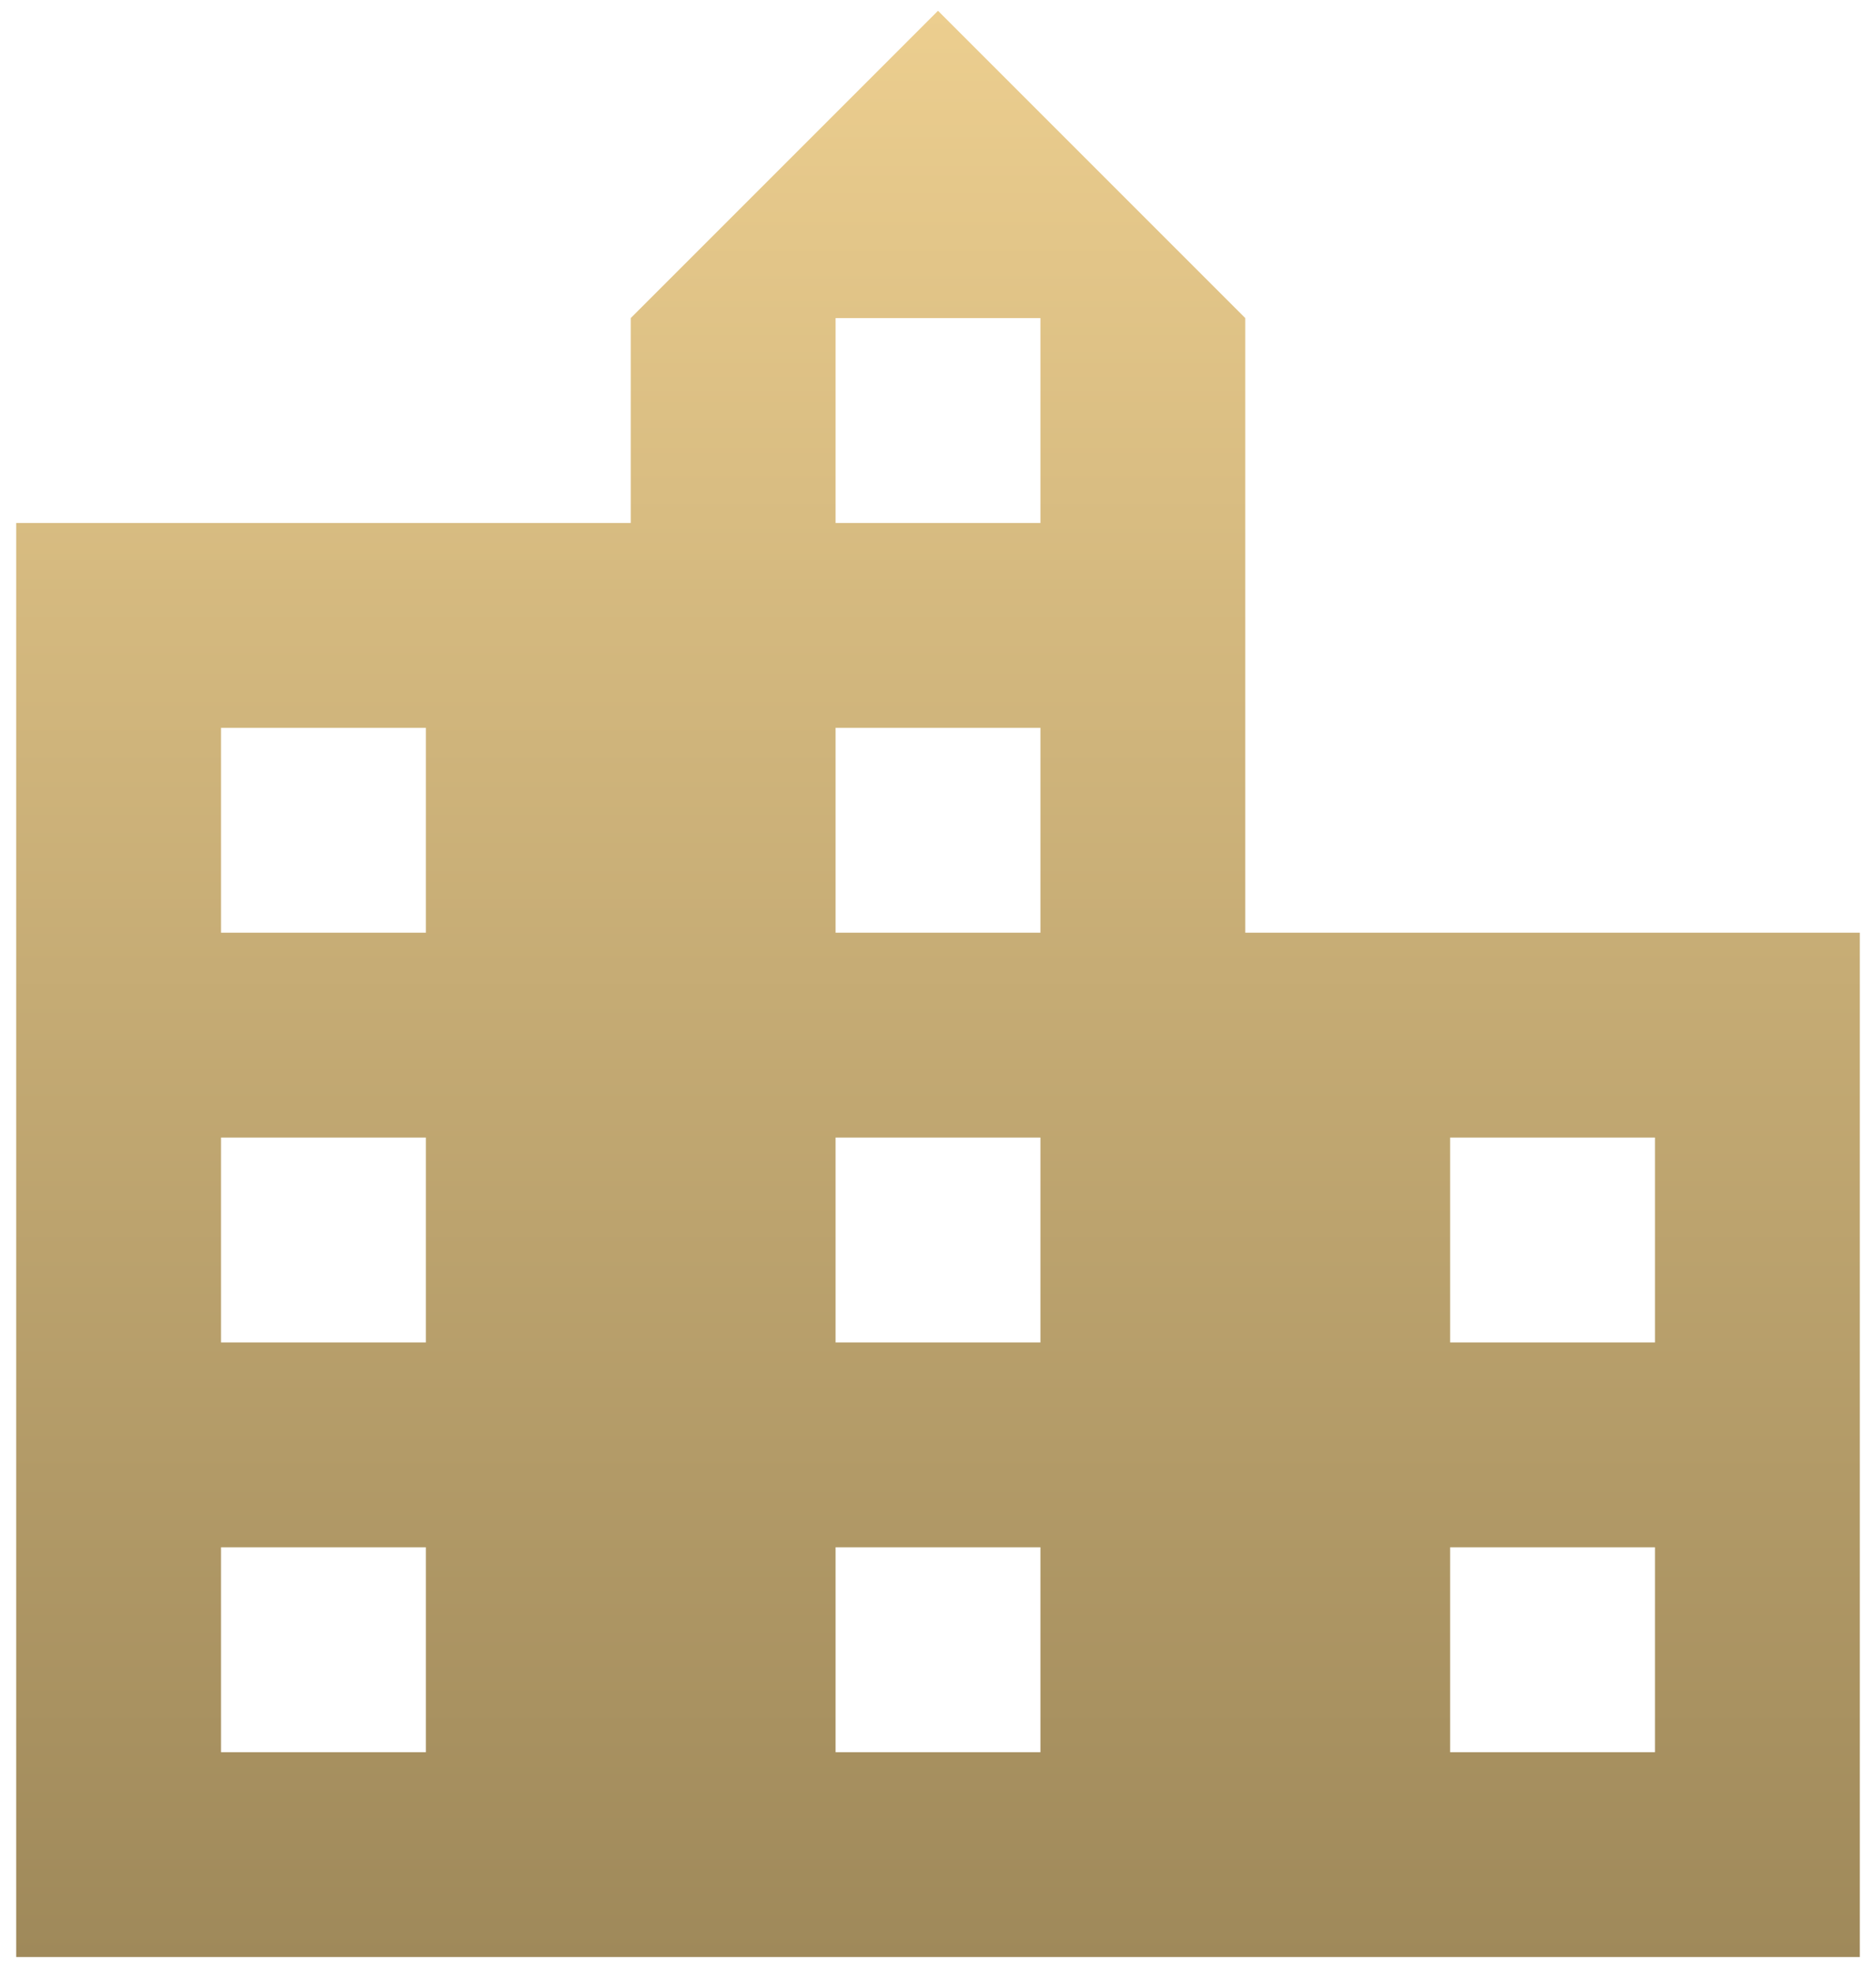 <svg width="58" height="61" viewBox="0 0 58 61" fill="none" xmlns="http://www.w3.org/2000/svg">
<path d="M0.5 60.5V16.167H19.5V9.833L29 0.333L38.5 9.833V28.833H57.5V60.5H0.5ZM6.833 54.167H13.167V47.833H6.833V54.167ZM6.833 41.5H13.167V35.167H6.833V41.5ZM6.833 28.833H13.167V22.5H6.833V28.833ZM25.833 54.167H32.167V47.833H25.833V54.167ZM25.833 41.5H32.167V35.167H25.833V41.5ZM25.833 28.833H32.167V22.5H25.833V28.833ZM25.833 16.167H32.167V9.833H25.833V16.167ZM44.833 54.167H51.167V47.833H44.833V54.167ZM44.833 41.5H51.167V35.167H44.833V41.5Z" fill="url(#paint0_linear_2033_66)"/>
<defs>
<linearGradient id="paint0_linear_2033_66" x1="29" y1="0.333" x2="29" y2="60.5" gradientUnits="userSpaceOnUse">
<stop stop-color="#ECCE8F"/>
<stop offset="1" stop-color="#9F895A"/>
</linearGradient>
</defs>
</svg>
